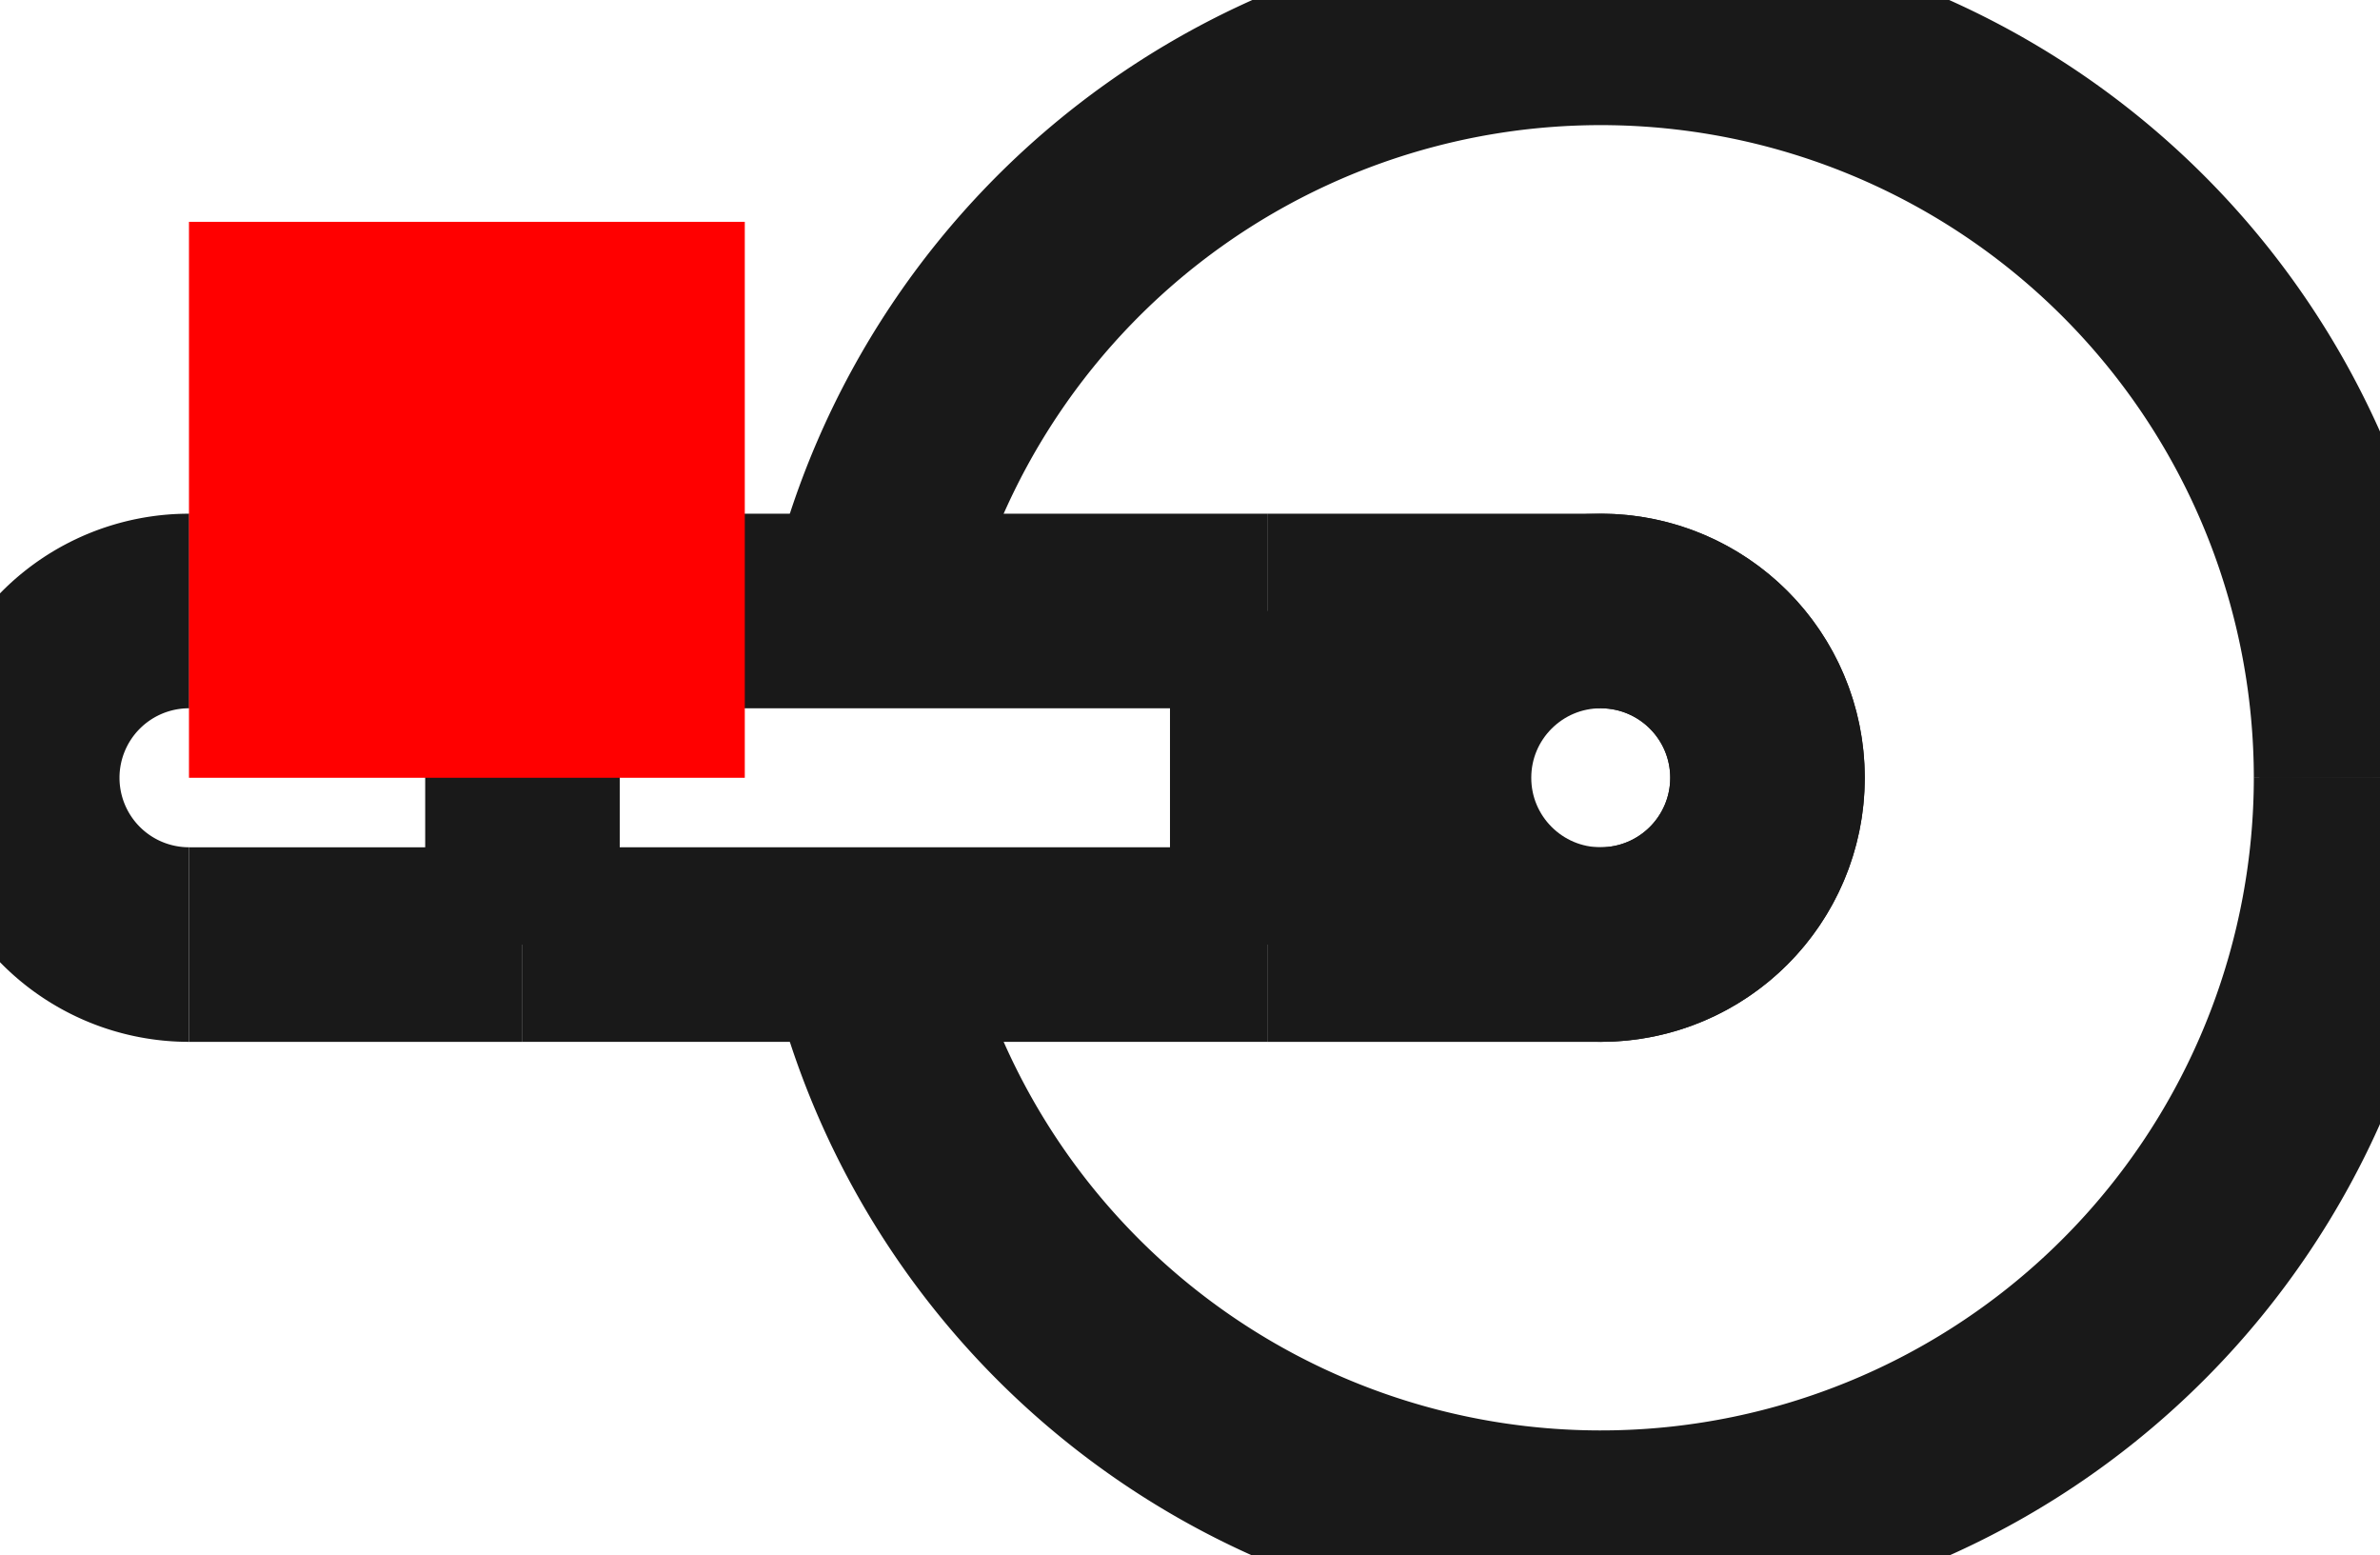 <?xml version="1.0"?>
<!DOCTYPE svg PUBLIC "-//W3C//DTD SVG 1.1//EN" "http://www.w3.org/Graphics/SVG/1.1/DTD/svg11.dtd">
<svg width="4.282mm" height="2.797mm" viewBox="0 0 4.282 2.797" xmlns="http://www.w3.org/2000/svg" version="1.1">
<g id="Shape2DView" transform="translate(0.34,1.399) scale(1,-1)">
<path id="Shape2DView_nwe0000"  d="M 3.9 3.277378368693192e-15 A 1.36 1.36 0 0 0 1.214 -0.3" stroke="#191919" stroke-width="0.35 px" style="stroke-width:0.35;stroke-miterlimit:4;stroke-dasharray:none;fill:none;fill-opacity:1;fill-rule: evenodd"/>
<path id="Shape2DView_nwe0001"  d="M 1.214 0.3 A 1.36 1.36 0 0 0 3.9 3.61048e-15" stroke="#191919" stroke-width="0.35 px" style="stroke-width:0.35;stroke-miterlimit:4;stroke-dasharray:none;fill:none;fill-opacity:1;fill-rule: evenodd"/>
<path id="Shape2DView_nwe0002"  d="M 3.89 3.79696274421765e-15 A 1.35 1.35 0 0 0 1.224 -0.3" stroke="#191919" stroke-width="0.35 px" style="stroke-width:0.35;stroke-miterlimit:4;stroke-dasharray:none;fill:none;fill-opacity:1;fill-rule: evenodd"/>
<path id="Shape2DView_nwe0003"  d="M 1.224 0.3 A 1.35 1.35 0 0 0 3.89 4.12762e-15" stroke="#191919" stroke-width="0.35 px" style="stroke-width:0.35;stroke-miterlimit:4;stroke-dasharray:none;fill:none;fill-opacity:1;fill-rule: evenodd"/>
<circle cx="2.54" cy="1.265654248073e-15" r="0.3" stroke="#191919" stroke-width="0.35 px" style="stroke-width:0.35;stroke-miterlimit:4;stroke-dasharray:none;fill:none"/>
<path id="Shape2DView_nwe0005"  d="M 2.54 -0.3 A 0.3 0.3 0 0 1 2.54 0.3" stroke="#191919" stroke-width="0.35 px" style="stroke-width:0.35;stroke-miterlimit:4;stroke-dasharray:none;fill:none;fill-opacity:1;fill-rule: evenodd"/>
<path id="Shape2DView_nwe0006"  d="M -1.0240091045549236e-14 0.3 A 0.3 0.3 0 0 1 9.53722e-15 -0.3" stroke="#191919" stroke-width="0.35 px" style="stroke-width:0.35;stroke-miterlimit:4;stroke-dasharray:none;fill:none;fill-opacity:1;fill-rule: evenodd"/>
<path id="Shape2DView_nwe0008"  d="M 1.94 0.3 L 1.94 0.292 L 1.94 0.27 L 1.94 0.235 L 1.94 0.187 L 1.94 0.13 L 1.94 0.067 L 1.94 1.6132560989419206e-15 L 1.94 -0.067 L 1.94 -0.13 L 1.94 -0.187 L 1.94 -0.235 L 1.94 -0.27 L 1.94 -0.292 L 1.94 -0.3 " stroke="#191919" stroke-width="0.35 px" style="stroke-width:0.35;stroke-miterlimit:4;stroke-dasharray:none;fill:none;fill-opacity:1;fill-rule: evenodd"/>
<path id="Shape2DView_nwe0009"  d="M 0.6 -0.3 L 0.6 -0.292 L 0.6 -0.27 L 0.6 -0.235 L 0.6 -0.187 L 0.6 -0.13 L 0.6 -0.067 L 0.6 1.5030378870186588e-15 L 0.6 0.067 L 0.6 0.13 L 0.6 0.187 L 0.6 0.235 L 0.6 0.27 L 0.6 0.292 L 0.6 0.3 " stroke="#191919" stroke-width="0.35 px" style="stroke-width:0.35;stroke-miterlimit:4;stroke-dasharray:none;fill:none;fill-opacity:1;fill-rule: evenodd"/>
<path id="Shape2DView_nwe0010"  d="M 1.94 0.3 Q 2.482 0.3 2.54 0.3 " stroke="#191919" stroke-width="0.35 px" style="stroke-width:0.35;stroke-miterlimit:4;stroke-dasharray:none;fill:none;fill-opacity:1;fill-rule: evenodd"/>
<path id="Shape2DView_nwe0011"  d="M 1.94 -0.3 Q 2.487 -0.3 2.54 -0.3 " stroke="#191919" stroke-width="0.35 px" style="stroke-width:0.35;stroke-miterlimit:4;stroke-dasharray:none;fill:none;fill-opacity:1;fill-rule: evenodd"/>
<path id="Shape2DView_nwe0012"  d="M 0.6 -0.3 L 1.94 -0.3 " stroke="#191919" stroke-width="0.35 px" style="stroke-width:0.35;stroke-miterlimit:4;stroke-dasharray:none;fill:none;fill-opacity:1;fill-rule: evenodd"/>
<path id="Shape2DView_nwe0013"  d="M 0.6 0.3 L 1.94 0.3 " stroke="#191919" stroke-width="0.35 px" style="stroke-width:0.35;stroke-miterlimit:4;stroke-dasharray:none;fill:none;fill-opacity:1;fill-rule: evenodd"/>
<path id="Shape2DView_nwe0014"  d="M 0.6 -0.3 Q 0.053 -0.3 9.547918011776346e-15 -0.3 " stroke="#191919" stroke-width="0.35 px" style="stroke-width:0.35;stroke-miterlimit:4;stroke-dasharray:none;fill:none;fill-opacity:1;fill-rule: evenodd"/>
<path id="Shape2DView_nwe0015"  d="M 0.6 0.3 Q 0.058 0.3 -1.0325074129013956e-14 0.3 " stroke="#191919" stroke-width="0.35 px" style="stroke-width:0.35;stroke-miterlimit:4;stroke-dasharray:none;fill:none;fill-opacity:1;fill-rule: evenodd"/>
<title>b'Shape2DView'</title>
</g>
<g id="Rectangle" transform="translate(0.34,1.399) scale(1,-1)">
<rect fill="#ff0000" id="origin" width="1" height="1" x="0" y="0" />
<title>b'Rectangle'</title>
</g>
</svg>